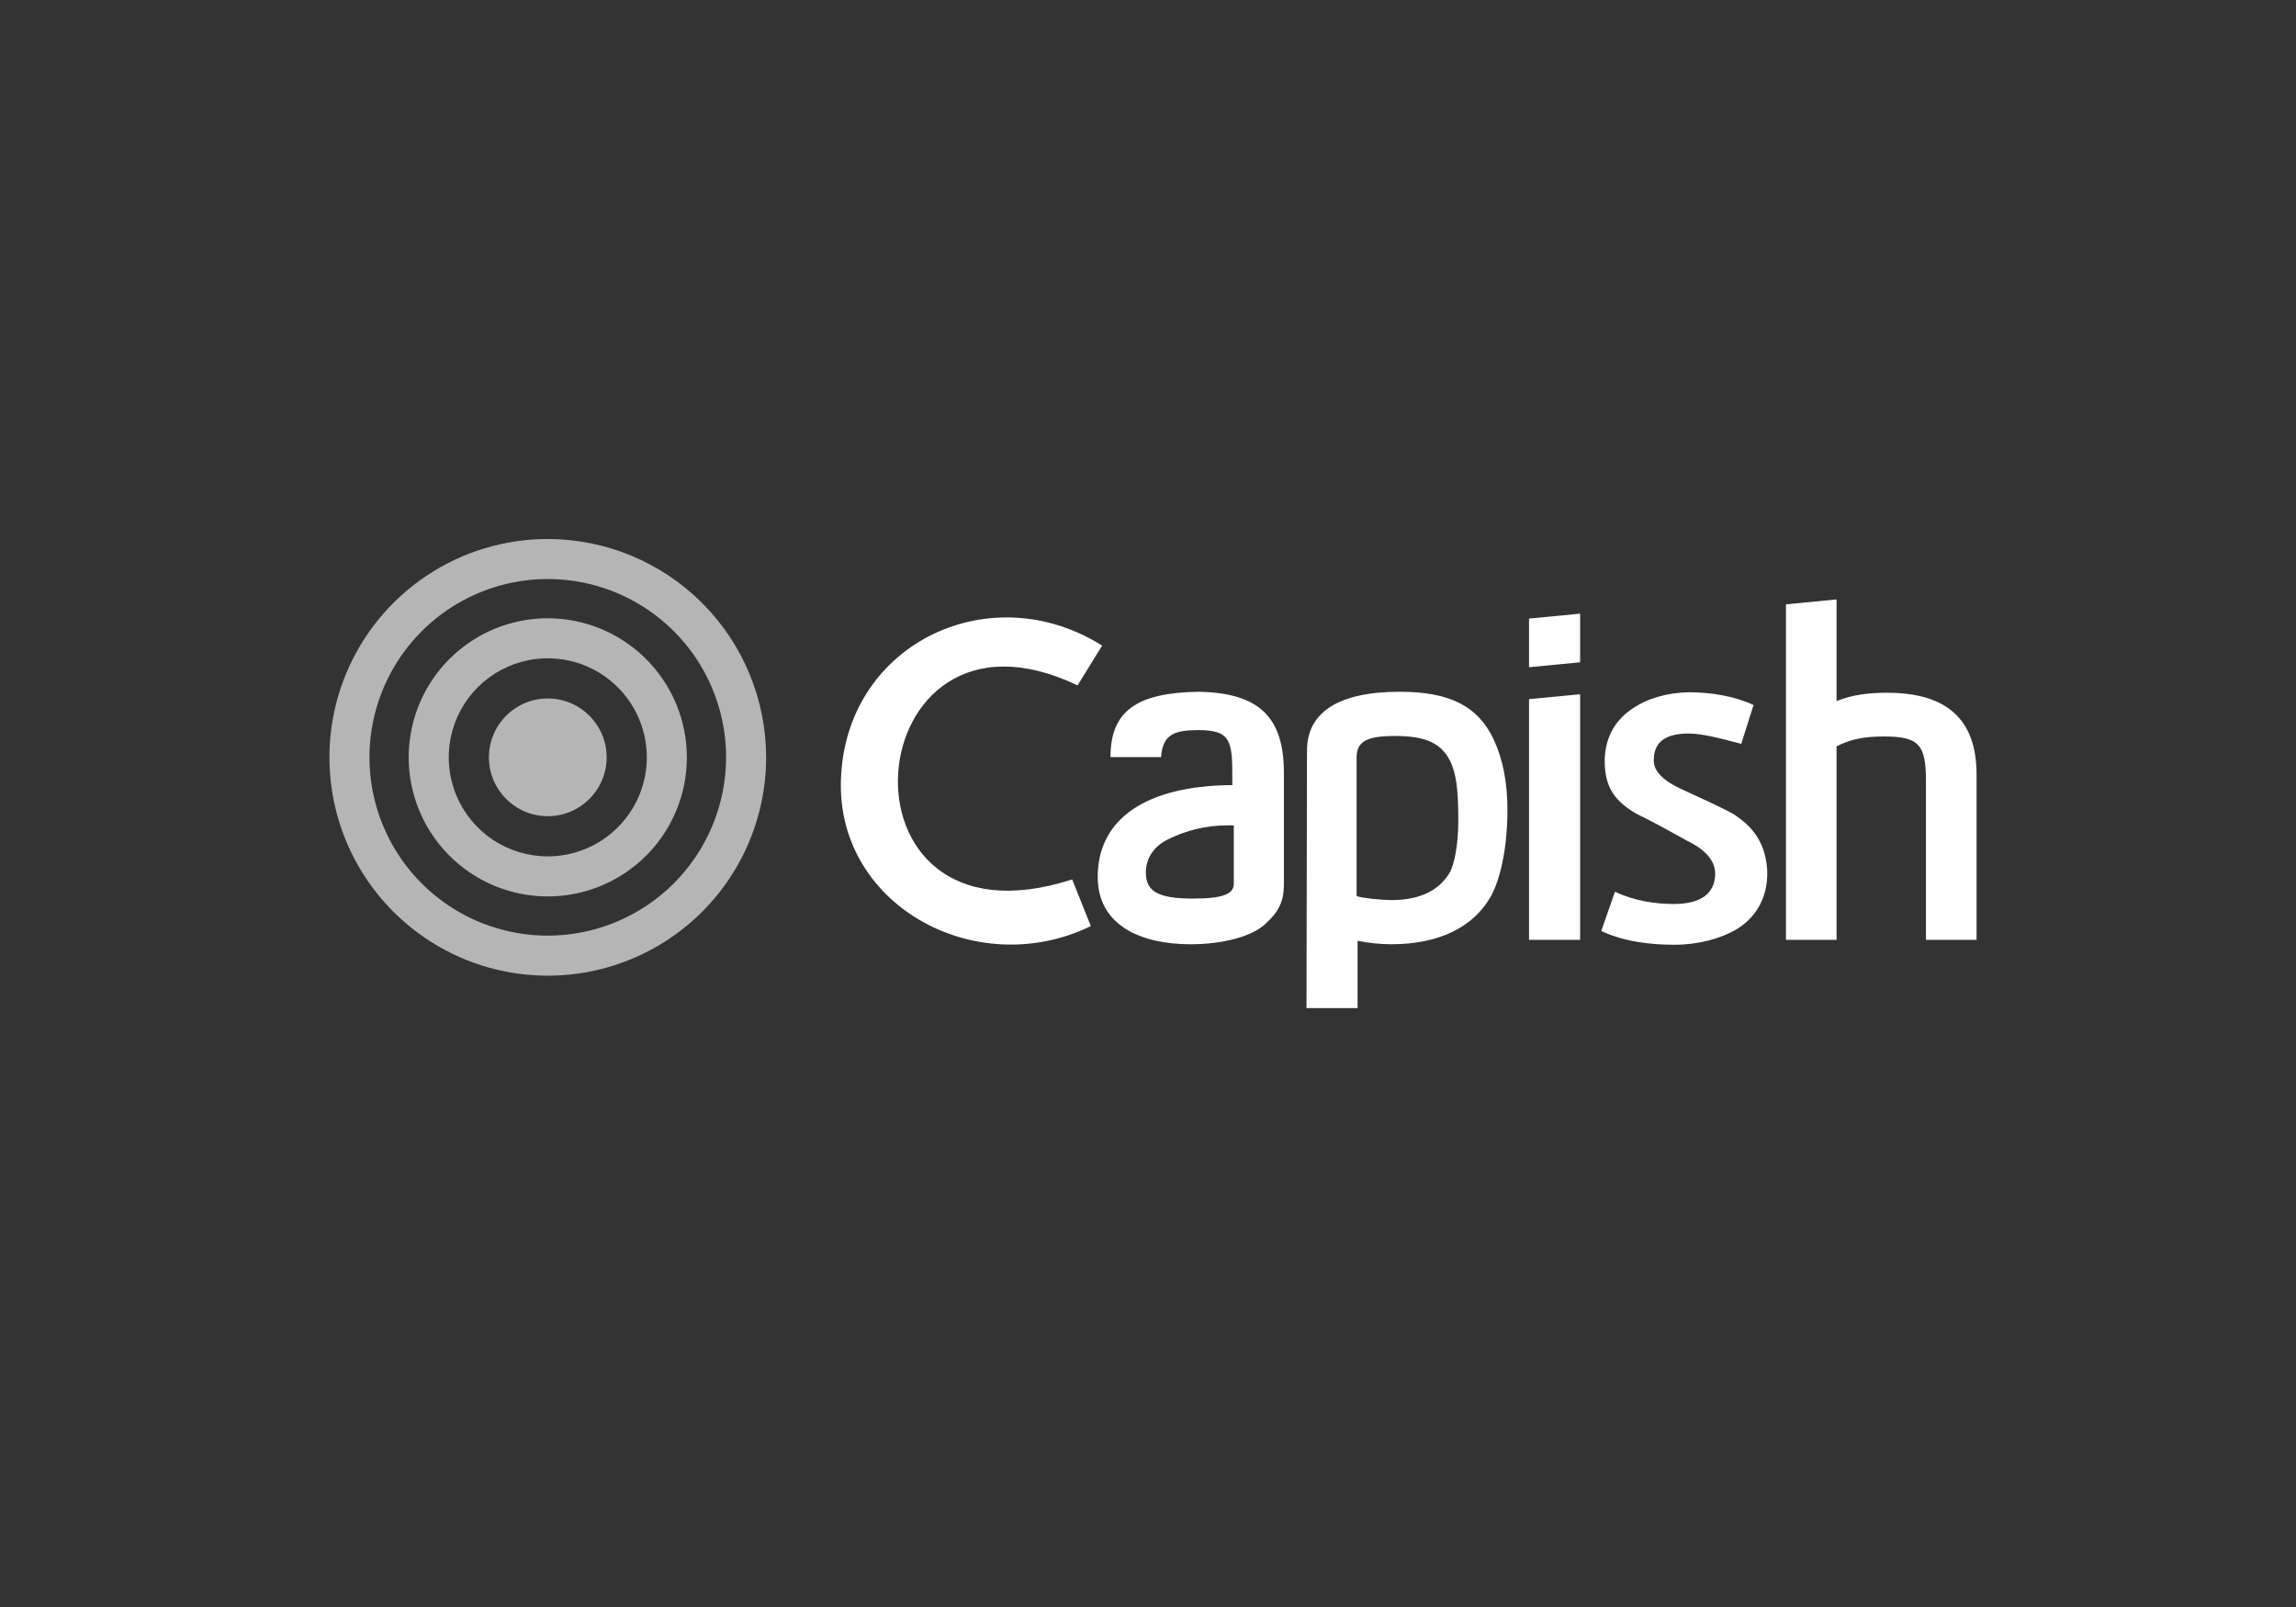 <svg width="230" height="161" viewBox="0 0 230 161" fill="none" xmlns="http://www.w3.org/2000/svg">
<rect x="0" y="0" width="230" height="161" fill="#333333" stroke="none"/>
<g clip-path="url(#clip0_129_86942)">
<path d="M54.874 54C50.547 54 46.318 55.283 42.721 57.687C39.124 60.09 36.32 63.507 34.665 67.504C33.009 71.501 32.576 75.899 33.42 80.142C34.264 84.386 36.347 88.284 39.407 91.343C42.466 94.402 46.363 96.486 50.606 97.329C54.849 98.174 59.248 97.74 63.245 96.085C67.242 94.429 70.658 91.625 73.061 88.028C75.465 84.431 76.748 80.201 76.748 75.875C76.741 70.075 74.434 64.515 70.334 60.414C66.233 56.313 60.673 54.007 54.874 54V54ZM54.874 93.739C51.341 93.739 47.887 92.691 44.949 90.728C42.012 88.766 39.722 85.975 38.37 82.711C37.018 79.447 36.664 75.855 37.353 72.39C38.043 68.924 39.744 65.741 42.242 63.243C44.74 60.745 47.923 59.043 51.389 58.354C54.854 57.665 58.446 58.018 61.71 59.37C64.974 60.723 67.764 63.012 69.727 65.95C71.689 68.888 72.737 72.342 72.737 75.875C72.732 80.611 70.848 85.152 67.499 88.501C64.15 91.85 59.61 93.734 54.874 93.739V93.739Z" fill="white" fill-opacity="0.64"/>
<path d="M54.874 61.941C52.118 61.941 49.424 62.758 47.133 64.289C44.842 65.82 43.056 67.996 42.001 70.543C40.947 73.089 40.671 75.89 41.208 78.593C41.746 81.296 43.073 83.779 45.022 85.728C46.97 87.676 49.453 89.003 52.156 89.541C54.858 90.079 57.66 89.803 60.206 88.748C62.752 87.694 64.928 85.907 66.459 83.616C67.99 81.325 68.807 78.631 68.807 75.875C68.803 72.181 67.334 68.639 64.722 66.027C62.109 63.414 58.568 61.945 54.874 61.941V61.941ZM54.874 85.798C52.911 85.798 50.993 85.216 49.361 84.126C47.729 83.035 46.457 81.486 45.706 79.672C44.955 77.859 44.759 75.864 45.142 73.939C45.525 72.014 46.469 70.246 47.857 68.858C49.245 67.47 51.013 66.525 52.938 66.142C54.863 65.759 56.858 65.956 58.671 66.707C60.484 67.458 62.034 68.73 63.124 70.362C64.215 71.994 64.796 73.912 64.796 75.875C64.794 78.506 63.747 81.028 61.887 82.888C60.027 84.749 57.505 85.795 54.874 85.798V85.798Z" fill="white" fill-opacity="0.64"/>
<path d="M54.874 81.772C58.13 81.772 60.77 79.132 60.77 75.875C60.77 72.618 58.13 69.978 54.874 69.978C51.617 69.978 48.977 72.618 48.977 75.875C48.977 79.132 51.617 81.772 54.874 81.772Z" fill="white" fill-opacity="0.64"/>
<path d="M109.274 92.781C97.66 98.441 83.339 90.517 84.274 77.476C85.111 64.336 99.284 57.692 110.406 64.68L107.945 68.666C85.701 58.036 82.453 96.177 107.404 88.106L109.274 92.781Z" fill="white"/>
<path d="M128.614 77.426V88.598C128.614 90.271 128.121 91.305 126.842 92.486C125.513 93.815 122.511 94.602 119.263 94.602C114.244 94.602 109.962 92.683 109.962 87.86C109.962 82.053 114.785 78.706 123.446 78.657V78.115C123.446 74.326 123.397 73.145 120.051 73.145C117.639 73.145 116.458 73.588 116.311 75.852H111.242C111.242 71.176 113.948 69.405 120.051 69.306C126.153 69.405 128.614 71.865 128.614 77.426ZM123.594 82.692H122.856C120.841 82.705 118.855 83.176 117.049 84.07C115.523 84.809 114.785 86.039 114.785 87.417C114.785 89.336 116.064 90.025 119.509 90.025C122.462 90.025 123.594 89.582 123.594 88.549L123.594 82.692Z" fill="white"/>
<path d="M149.627 74.08C150.562 76.098 151.005 78.411 151.005 81.167C151.005 84.759 150.365 87.958 149.332 89.828C147.56 92.929 144.115 94.602 139.341 94.602C138.218 94.593 137.097 94.477 135.995 94.258V101H130.877L130.926 75.212C130.926 71.324 134.125 69.306 140.227 69.306C145.198 69.306 148.052 70.733 149.627 74.08ZM146.083 82.249C146.083 79.051 145.887 77.525 145.247 76.196C144.312 74.424 142.786 73.735 139.735 73.735C136.93 73.735 135.896 74.277 135.896 75.901V89.779C136.487 89.976 138.308 90.173 139.44 90.173C142.196 90.173 144.115 89.238 145.198 87.466C145.739 86.531 146.083 84.464 146.083 82.249V82.249Z" fill="white"/>
<path d="M153.169 66.845V61.973L158.287 61.481V66.353L153.169 66.845ZM158.287 94.159V69.552L153.169 70.044V94.159L158.287 94.159Z" fill="white"/>
<path d="M177.037 87.466C177.037 89.828 176.052 91.748 174.084 93.027C172.362 94.061 170.098 94.651 167.736 94.651C165.374 94.651 162.716 94.356 160.403 93.273L161.781 89.336C163.7 90.271 165.915 90.567 167.637 90.567C170.393 90.567 171.82 89.533 171.82 87.466C171.771 86.236 170.885 85.153 169.064 84.267C167.293 83.283 165.619 82.348 163.897 81.511C161.338 80.035 160.797 78.411 160.748 76.344C160.748 74.031 161.683 72.21 163.553 70.979C165.078 69.946 166.997 69.405 169.163 69.355C171.427 69.355 173.789 69.749 175.659 70.635L174.428 74.523C172.558 74.031 170.59 73.489 169.163 73.489C166.801 73.489 165.619 74.375 165.669 76.245C165.669 77.279 166.653 78.263 168.523 79.1C173.493 81.364 173.838 81.659 173.936 81.757C176.003 83.135 176.987 85.055 177.037 87.466Z" fill="white"/>
<path d="M198 77.574V94.159H192.931V78.214C192.931 74.572 192.193 73.785 188.748 73.785C186.78 73.785 185.451 74.031 183.975 74.769V94.159H178.906V60.546L183.975 60.054V70.241C185.549 69.602 187.173 69.405 189.043 69.405C194.949 69.405 198 72.013 198 77.574Z" fill="white"/>
</g>
<defs>
<clipPath id="clip0_129_86942">
<rect width="165" height="47" fill="white" transform="translate(33 54)"/>
</clipPath>
</defs>
</svg>

